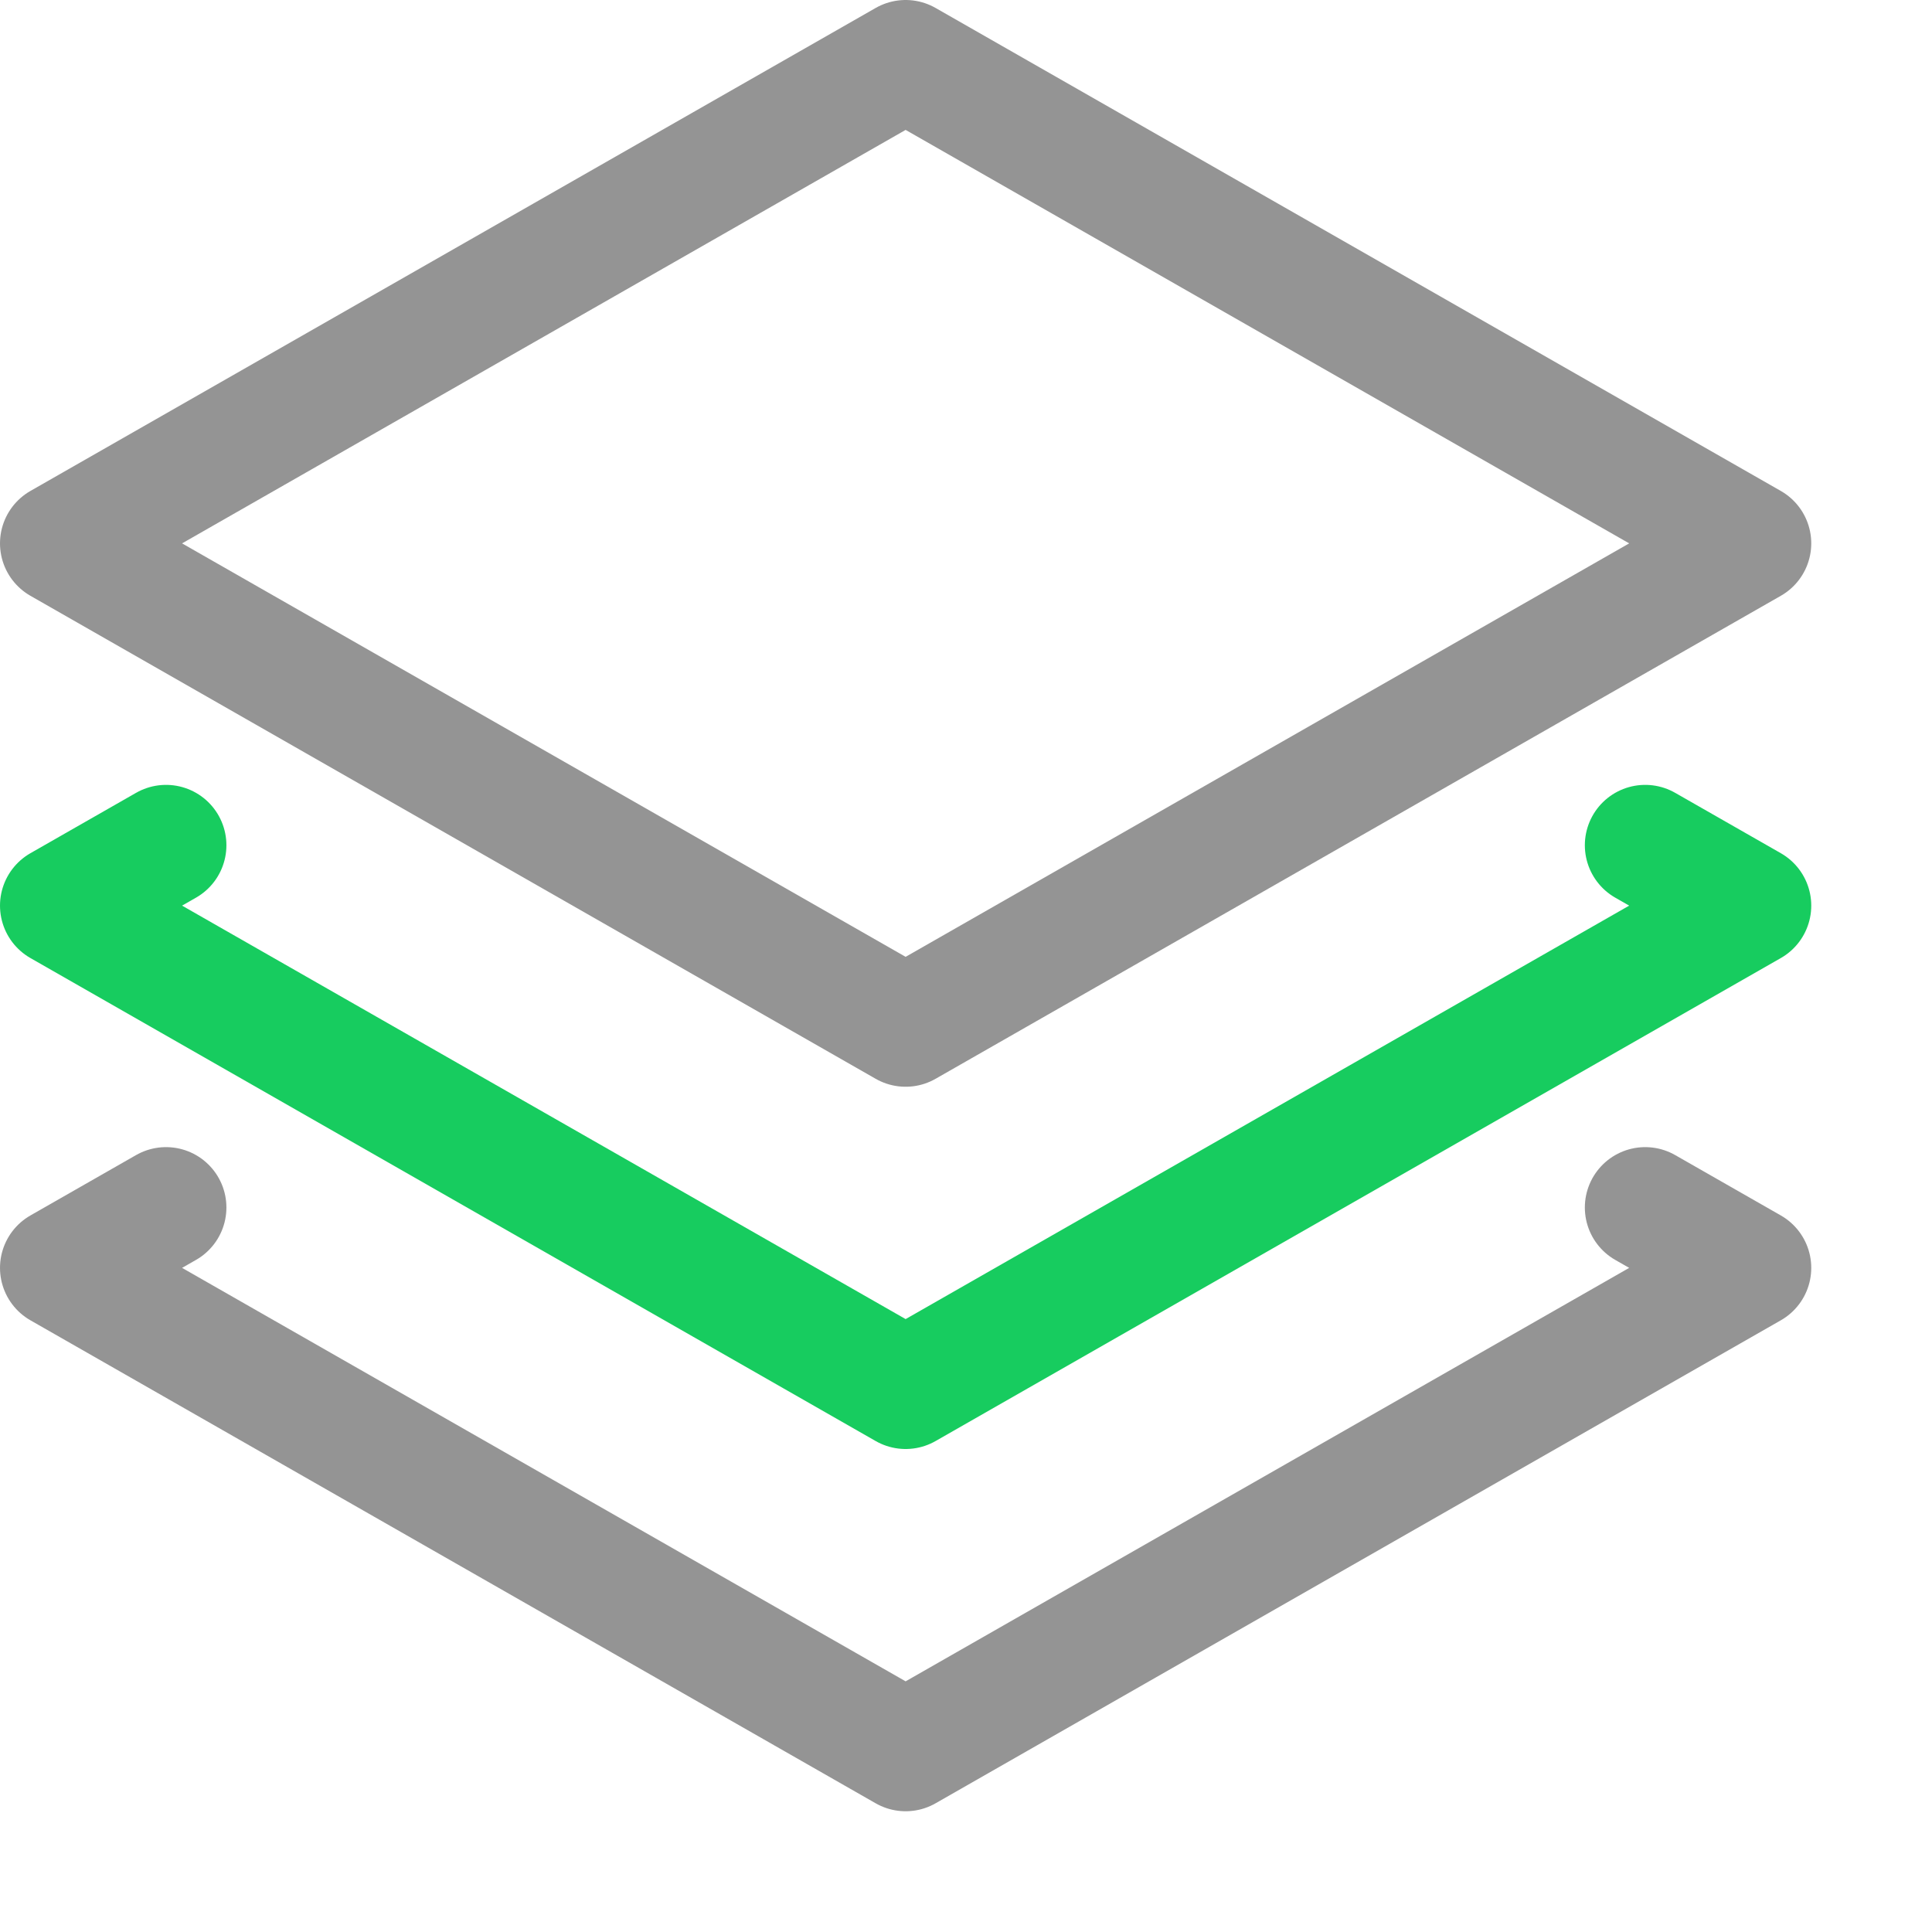 <svg xmlns="http://www.w3.org/2000/svg" width="16" height="16" viewBox="0 0 16 16"><polyline points="1.375 7 0.5 7.5 7.5 11.5 14.5 7.5 13.625 7" style="fill:none;stroke:#17CC5F;stroke-linecap:round;stroke-linejoin:round"/><polygon points="14.5 4.5 7.5 8.5 0.5 4.5 7.5 0.5 14.5 4.5" style="fill:none;stroke:#949494;stroke-linecap:round;stroke-linejoin:round"/><polyline points="1.375 10 0.5 10.5 7.5 14.5 14.5 10.5 13.625 10" style="fill:none;stroke:#949494;stroke-linecap:round;stroke-linejoin:round"/></svg>